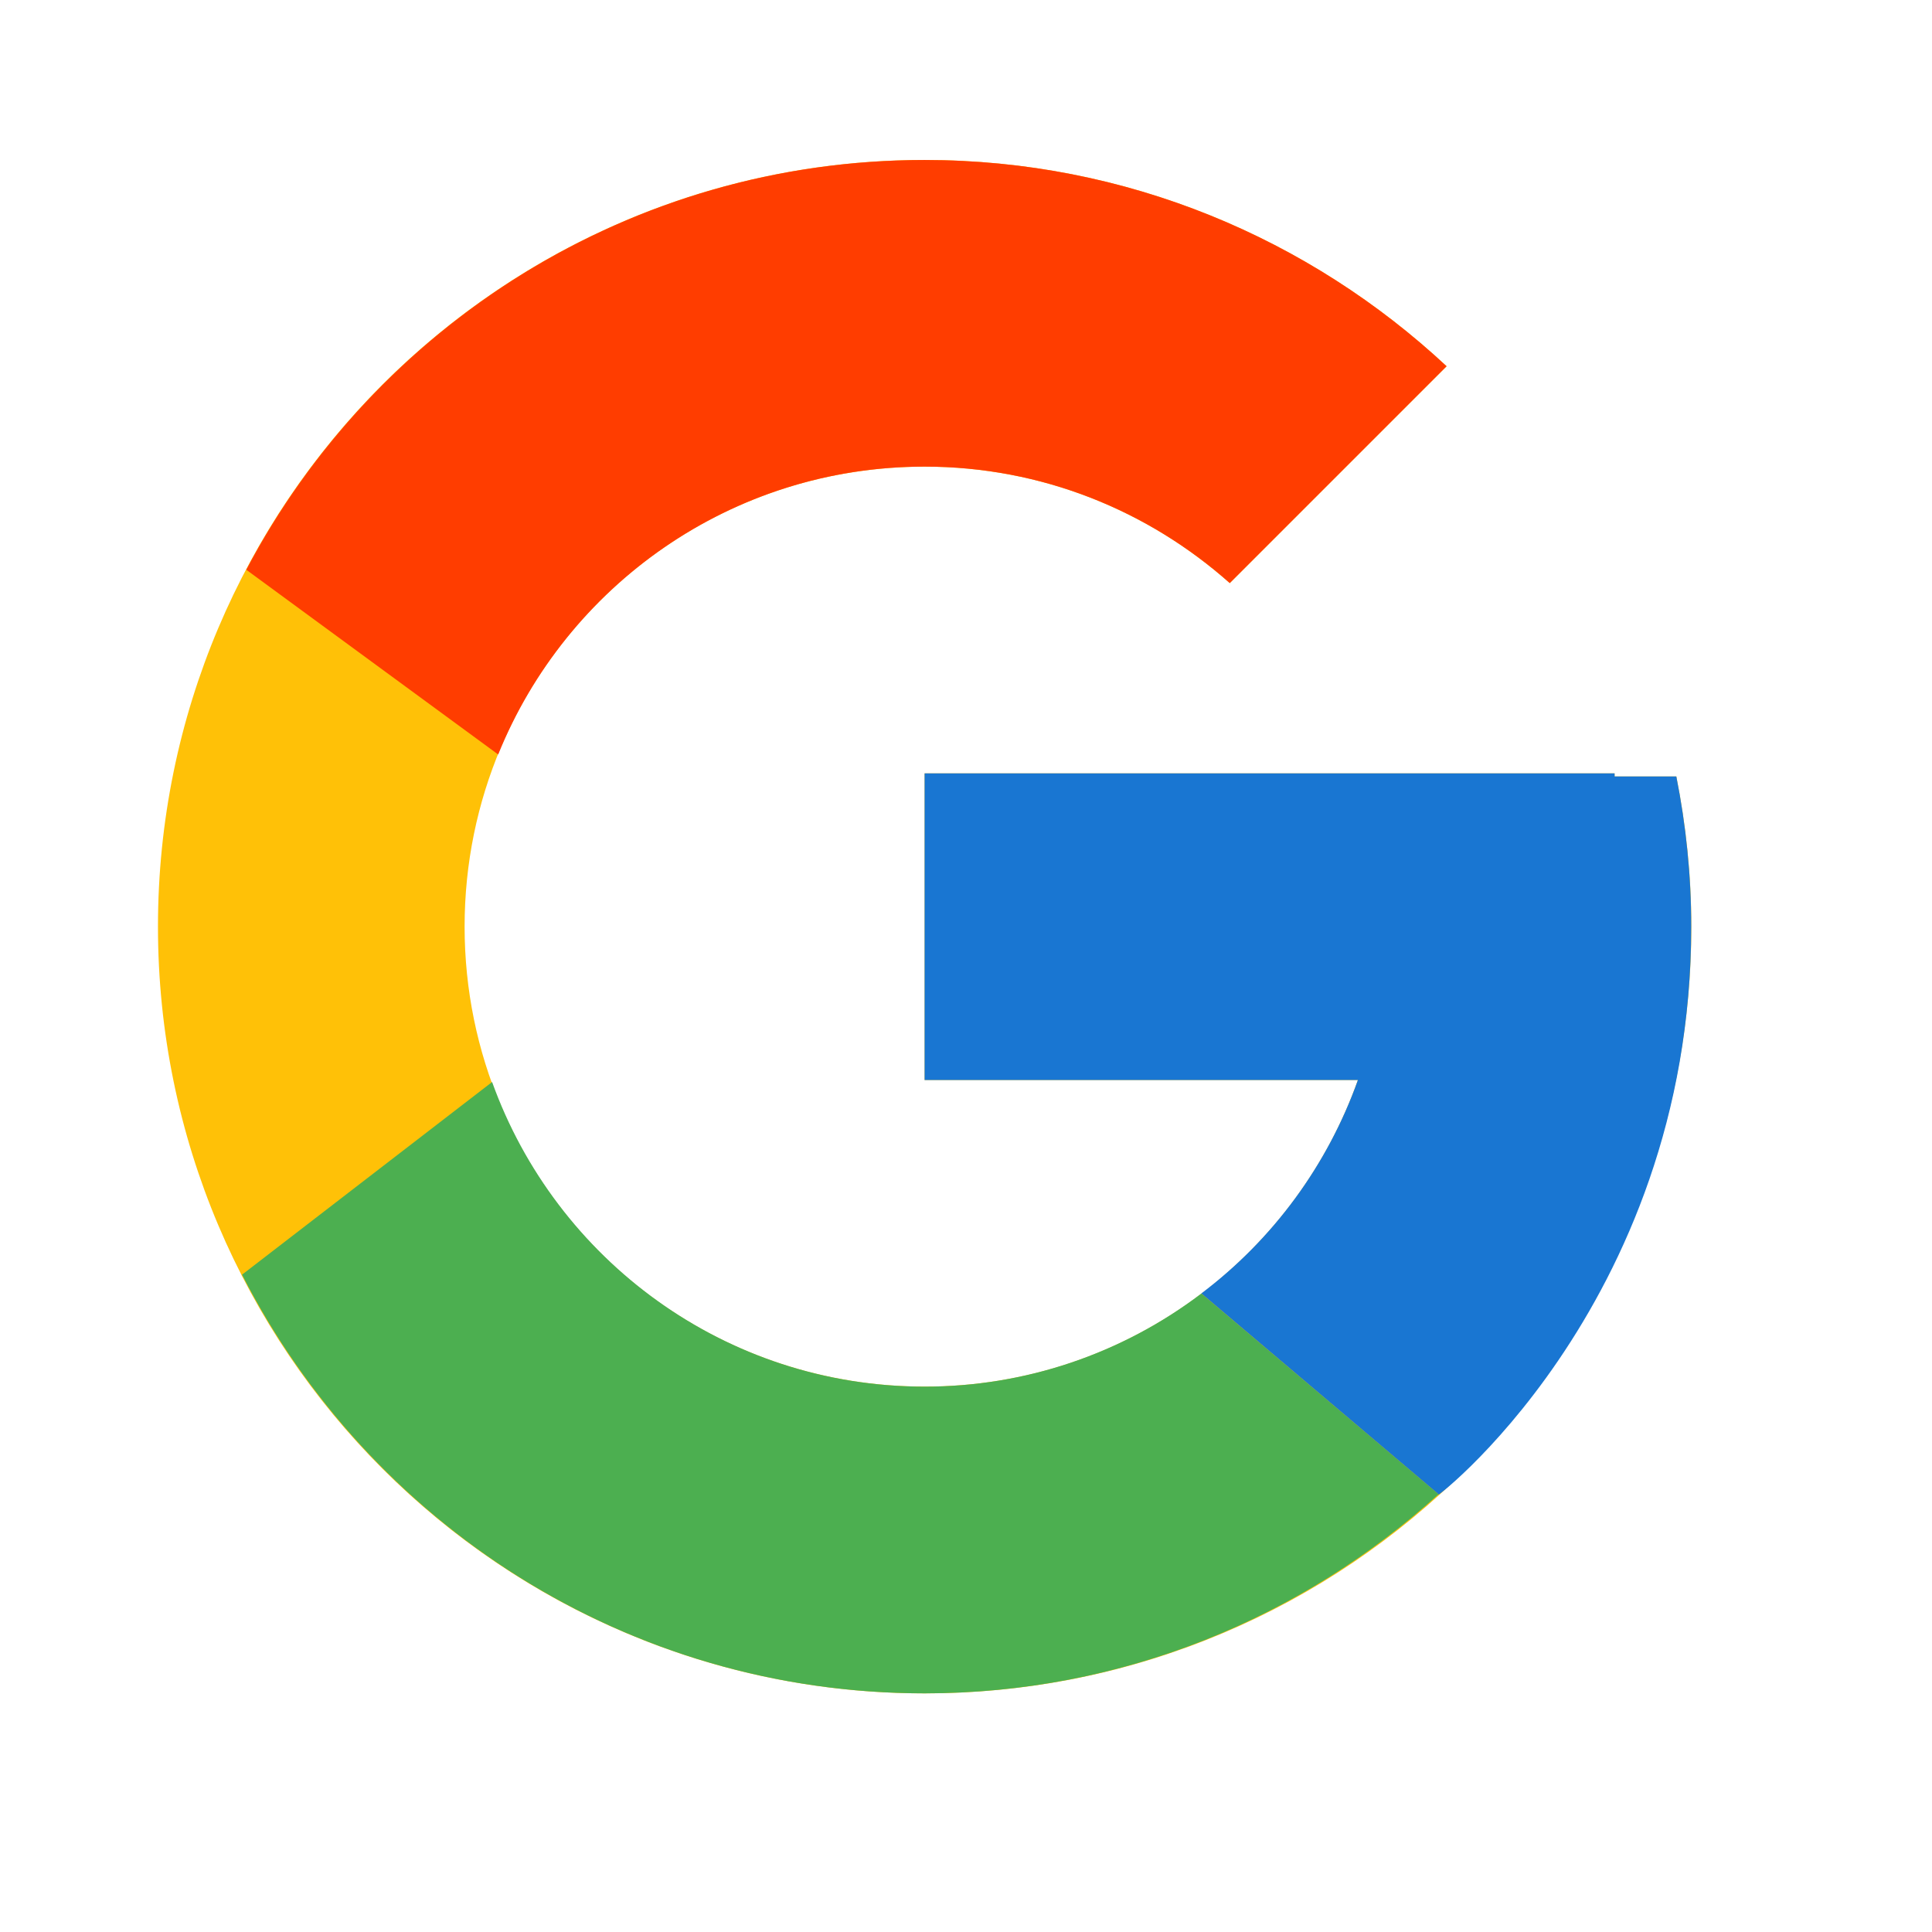 <svg width="21" height="21" viewBox="0 0 21 21" fill="none" xmlns="http://www.w3.org/2000/svg">
<path d="M18.221 8.44H17.55V8.406H10.05V11.739H14.76C14.073 13.679 12.226 15.072 10.05 15.072C7.289 15.072 5.05 12.834 5.05 10.072C5.05 7.311 7.289 5.072 10.05 5.072C11.325 5.072 12.484 5.553 13.367 6.338L15.724 3.981C14.236 2.594 12.245 1.739 10.05 1.739C5.448 1.739 1.717 5.47 1.717 10.072C1.717 14.674 5.448 18.406 10.05 18.406C14.652 18.406 18.384 14.674 18.384 10.072C18.384 9.513 18.326 8.968 18.221 8.44Z" fill="#FFC107"/>
<path d="M2.677 6.193L5.415 8.201C6.156 6.367 7.95 5.072 10.05 5.072C11.325 5.072 12.484 5.553 13.367 6.338L15.724 3.981C14.236 2.594 12.245 1.739 10.05 1.739C6.849 1.739 4.073 3.546 2.677 6.193Z" fill="#FF3D00"/>
<path d="M10.05 18.406C12.203 18.406 14.158 17.582 15.637 16.242L13.058 14.06C12.193 14.717 11.136 15.073 10.05 15.072C7.883 15.072 6.042 13.69 5.349 11.761L2.631 13.855C4.011 16.554 6.811 18.406 10.05 18.406Z" fill="#4CAF50"/>
<path d="M18.221 8.44H17.55V8.406H10.05V11.739H14.76C14.431 12.662 13.839 13.47 13.057 14.06L13.058 14.059L15.637 16.242C15.455 16.408 18.383 14.239 18.383 10.072C18.383 9.514 18.326 8.968 18.221 8.44Z" fill="#1976D2"/>
</svg>
